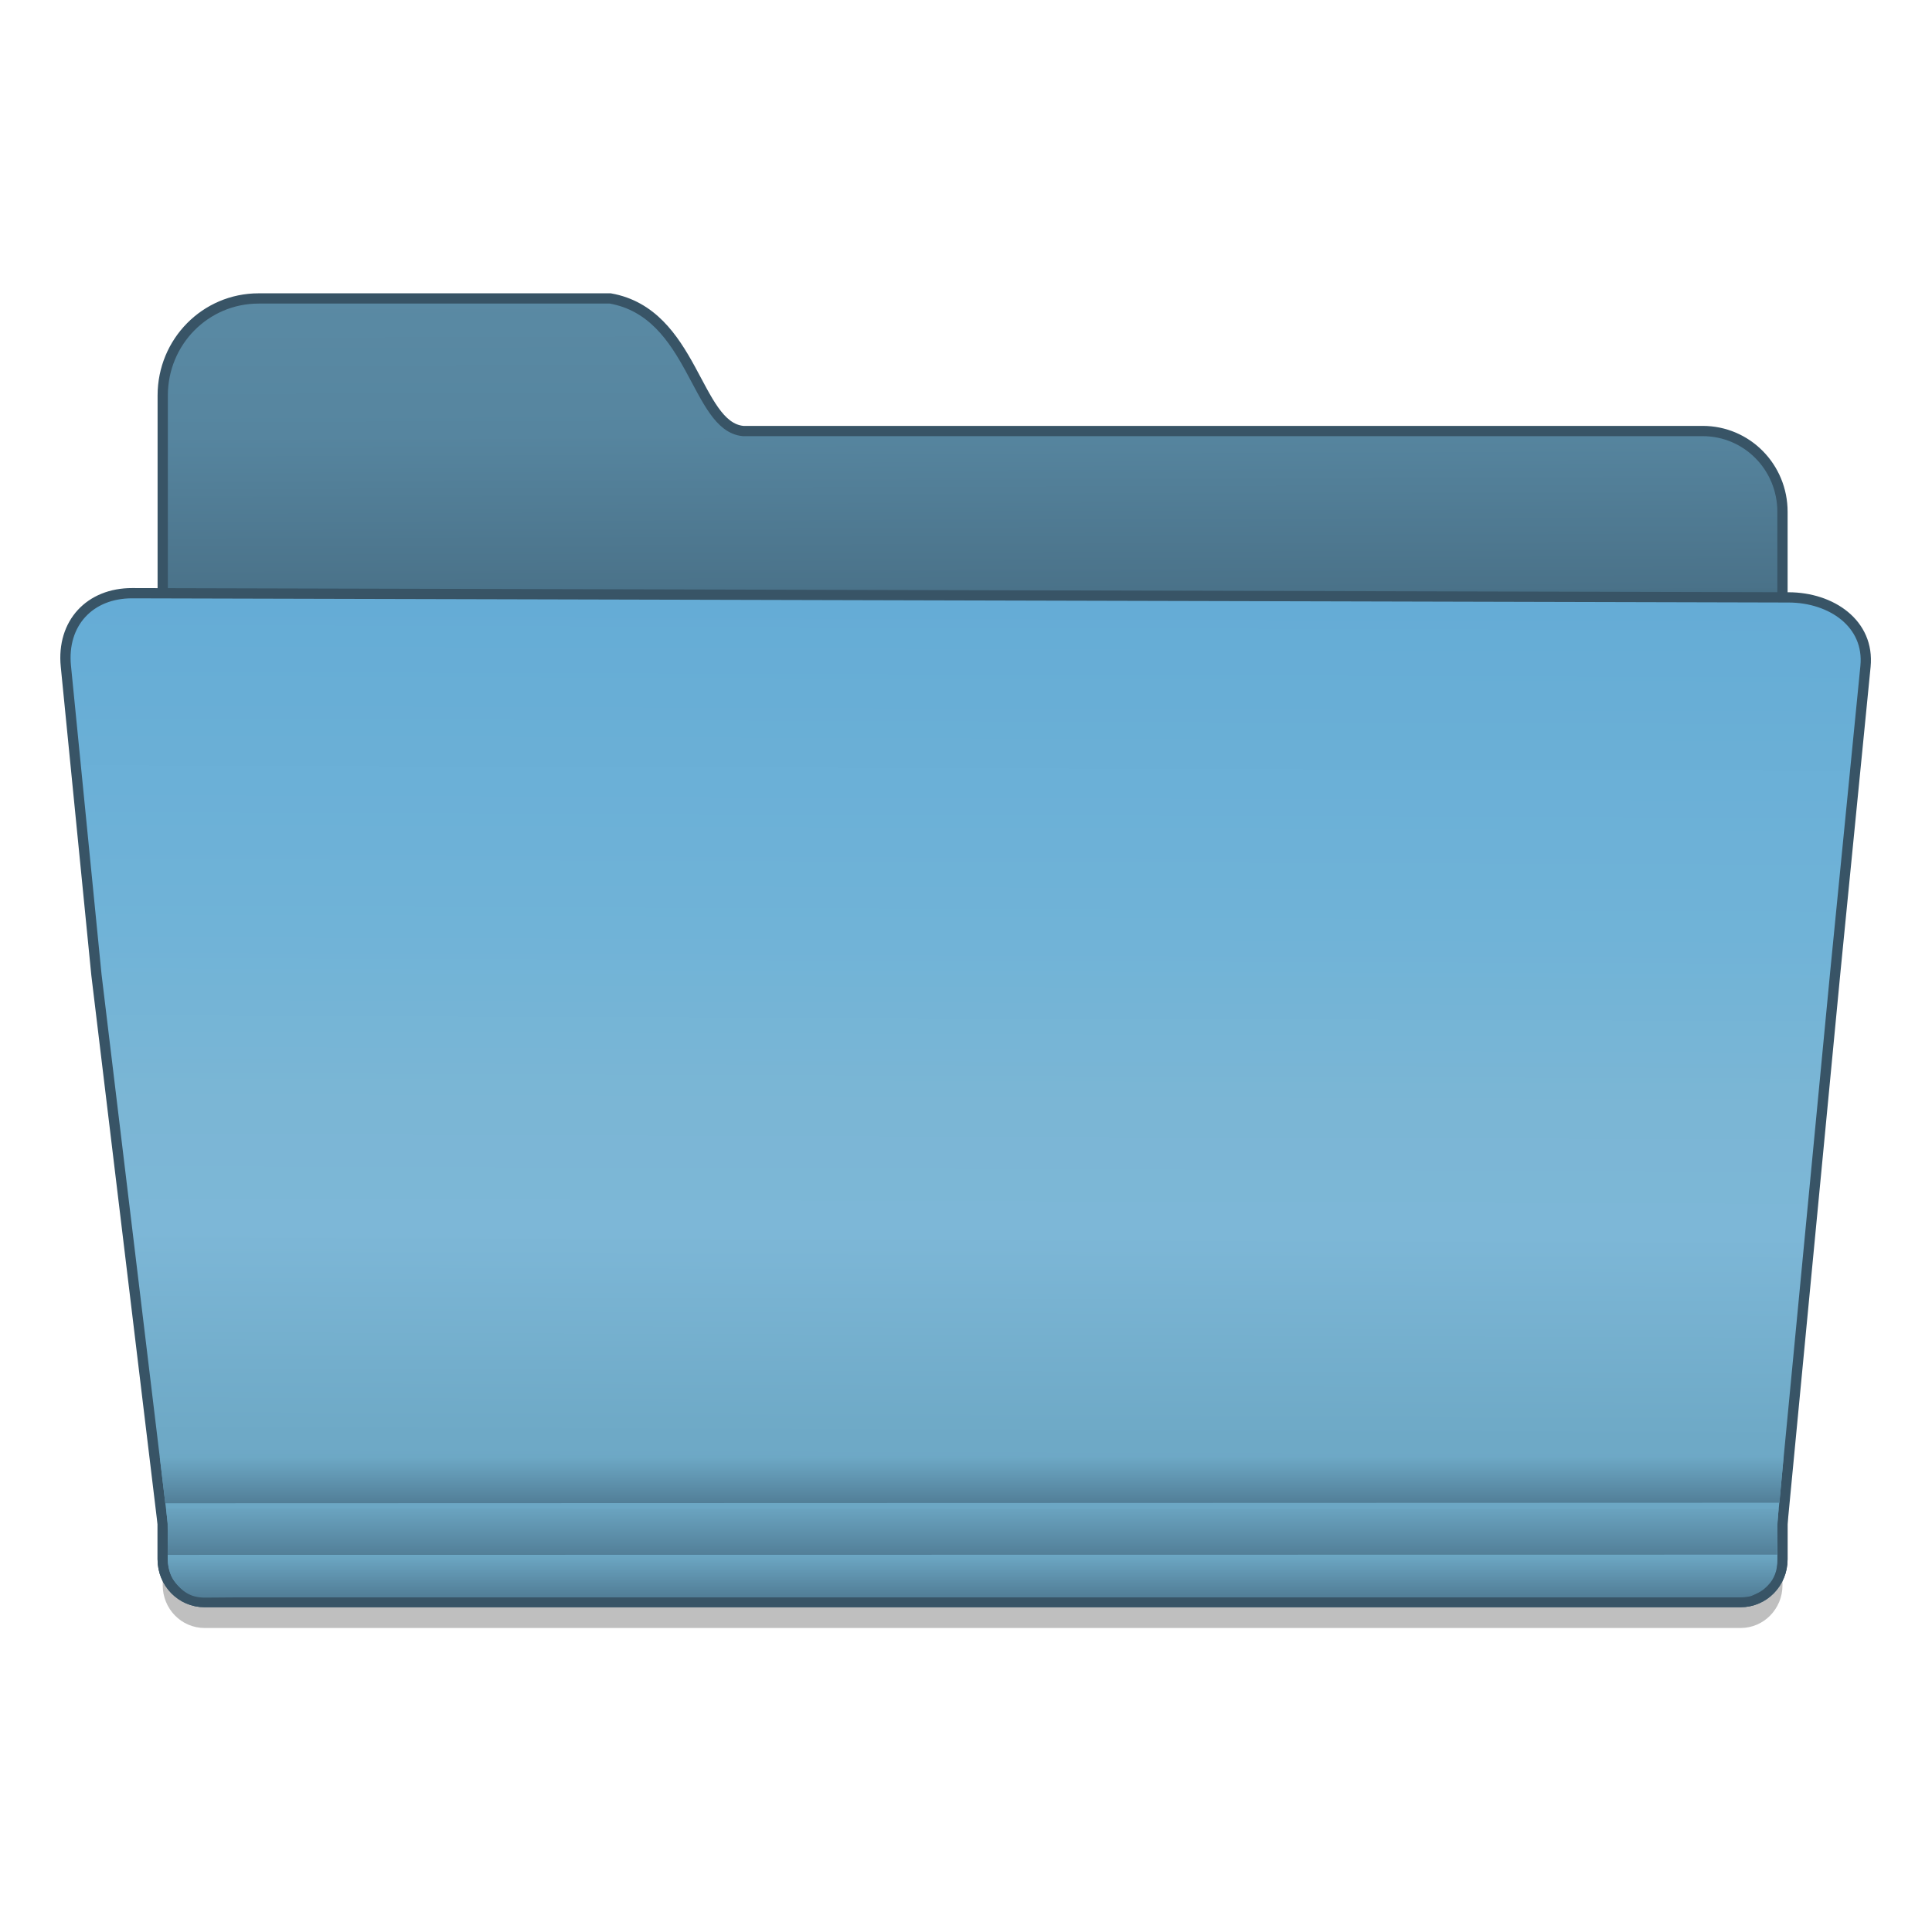 <?xml version="1.0" encoding="UTF-8" standalone="no"?>
<!-- Created with Inkscape (http://www.inkscape.org/) -->

<svg
   xmlns:osb="http://www.openswatchbook.org/uri/2009/osb"
   xmlns:dc="http://purl.org/dc/elements/1.1/"
   xmlns:cc="http://creativecommons.org/ns#"
   xmlns:rdf="http://www.w3.org/1999/02/22-rdf-syntax-ns#"
   xmlns:svg="http://www.w3.org/2000/svg"
   xmlns="http://www.w3.org/2000/svg"
   xmlns:xlink="http://www.w3.org/1999/xlink"
   xmlns:sodipodi="http://sodipodi.sourceforge.net/DTD/sodipodi-0.dtd"
   xmlns:inkscape="http://www.inkscape.org/namespaces/inkscape"
   width="128"
   height="128"
   viewBox="0 0 33.867 33.867"
   version="1.1"
   id="svg8"
   inkscape:version="0.92.4 (5da689c313, 2019-01-14)"
   sodipodi:docname="default-folder-open.svg">
  <defs
     id="defs2">
    <linearGradient
       inkscape:collect="always"
       id="linearGradient1182">
      <stop
         style="stop-color:#5a8aa4;stop-opacity:1"
         offset="0"
         id="stop1168" />
      <stop
         id="stop1170"
         offset="0.165"
         style="stop-color:#56859f;stop-opacity:1" />
      <stop
         style="stop-color:#4e7890;stop-opacity:1;"
         offset="0.29"
         id="stop1172" />
      <stop
         style="stop-color:#4a7289;stop-opacity:1"
         offset="0.349"
         id="stop1174" />
      <stop
         id="stop1176"
         offset="0.39"
         style="stop-color:#345a6c;stop-opacity:1" />
      <stop
         id="stop1178"
         offset="0.444"
         style="stop-color:#33586d;stop-opacity:1" />
      <stop
         style="stop-color:#385466;stop-opacity:1"
         offset="1"
         id="stop1180" />
    </linearGradient>
    <linearGradient
       id="linearGradient6987"
       osb:paint="solid">
      <stop
         style="stop-color:#77d2fb;stop-opacity:1;"
         offset="0"
         id="stop6985" />
    </linearGradient>
    <linearGradient
       osb:paint="solid"
       id="linearGradient6088">
      <stop
         id="stop6086"
         offset="0"
         style="stop-color:#51b3e3;stop-opacity:1;" />
    </linearGradient>
    <linearGradient
       gradientTransform="matrix(0.216,0,0,0.221,-11.137,253.365)"
       gradientUnits="userSpaceOnUse"
       y2="171.406"
       x2="123.679"
       y1="92.37"
       x1="123.938"
       id="linearGradient7011-3-3"
       xlink:href="#linearGradient1049"
       inkscape:collect="always" />
    <linearGradient
       gradientTransform="matrix(0.227,0,0,0.228,2.547,265.13)"
       gradientUnits="userSpaceOnUse"
       y2="107.453"
       x2="60.903"
       y1="111.37"
       x1="60.903"
       id="linearGradient986-2-2"
       xlink:href="#linearGradient4527-4"
       inkscape:collect="always" />
    <linearGradient
       gradientTransform="matrix(0.227,0,0,0.228,2.544,265.13)"
       gradientUnits="userSpaceOnUse"
       y2="103.913"
       x2="59.246"
       y1="107.43"
       x1="59.246"
       id="linearGradient994-9-0"
       xlink:href="#linearGradient4521"
       inkscape:collect="always" />
    <linearGradient
       inkscape:collect="always"
       xlink:href="#linearGradient1006-6"
       id="linearGradient2368"
       gradientUnits="userSpaceOnUse"
       gradientTransform="matrix(0.225,0,0,0.246,2.637,263.314)"
       x1="70.727"
       y1="113.659"
       x2="70.727"
       y2="110.651" />
    <linearGradient
       inkscape:collect="always"
       id="linearGradient1049">
      <stop
         style="stop-color:#65acd6;stop-opacity:1"
         offset="0"
         id="stop1036" />
      <stop
         id="stop1038"
         offset="0.331"
         style="stop-color:#70b3d7;stop-opacity:1" />
      <stop
         id="stop1041"
         offset="0.505"
         style="stop-color:#7bb6d5;stop-opacity:1" />
      <stop
         style="stop-color:#7db7d7;stop-opacity:1"
         offset="0.635"
         id="stop1043" />
      <stop
         id="stop1045"
         offset="0.84"
         style="stop-color:#6ea9c6;stop-opacity:1" />
      <stop
         style="stop-color:#6aa4c2;stop-opacity:1"
         offset="1"
         id="stop1047" />
    </linearGradient>
    <linearGradient
       id="linearGradient4527-4"
       inkscape:collect="always">
      <stop
         id="stop4523-3"
         offset="0"
         style="stop-color:#538099;stop-opacity:1" />
      <stop
         id="stop4525-1"
         offset="1"
         style="stop-color:#6da8c5;stop-opacity:1" />
    </linearGradient>
    <linearGradient
       id="linearGradient4521"
       inkscape:collect="always">
      <stop
         id="stop4517"
         offset="0"
         style="stop-color:#527f98;stop-opacity:1" />
      <stop
         id="stop4519"
         offset="1"
         style="stop-color:#6da8c5;stop-opacity:1" />
    </linearGradient>
    <linearGradient
       inkscape:collect="always"
       id="linearGradient1006-6">
      <stop
         style="stop-color:#527e97;stop-opacity:1"
         offset="0"
         id="stop1002-3" />
      <stop
         style="stop-color:#6da8c5;stop-opacity:1"
         offset="1"
         id="stop1004-6" />
    </linearGradient>
    <linearGradient
       inkscape:collect="always"
       xlink:href="#linearGradient1182"
       id="linearGradient1166"
       x1="7.5"
       y1="268.331"
       x2="7.55"
       y2="283.323"
       gradientUnits="userSpaceOnUse" />
  </defs>
  <sodipodi:namedview
     id="base"
     pagecolor="#ffffff"
     bordercolor="#666666"
     borderopacity="1.0"
     inkscape:pageopacity="0.0"
     inkscape:pageshadow="2"
     inkscape:zoom="2.828427"
     inkscape:cx="22.450811"
     inkscape:cy="54.121651"
     inkscape:document-units="mm"
     inkscape:current-layer="layer1"
     showgrid="false"
     inkscape:window-width="1600"
     inkscape:window-height="837"
     inkscape:window-x="-8"
     inkscape:window-y="-8"
     inkscape:window-maximized="1"
     units="px"
     showguides="false" />
  <g
     inkscape:label="Layer 1"
     inkscape:groupmode="layer"
     id="layer1"
     transform="translate(0,-263.133)">
    <g
       id="g1274"
       transform="matrix(0.994,0,0,0.994,0.096,1.586)">
      <g
         transform="matrix(0.51,0,0,0.512,-314.363,-2.819)"
         id="layer1-4-9-22"
         inkscape:label="Capa 1"
         inkscape:transform-center-x="5.4653607"
         inkscape:transform-center-y="-9.4924686"
         style="stroke-width:4.084">
        <g
           transform="translate(0.42,0.035)"
           inkscape:label="Capa 1"
           id="layer1-3-65-0-7"
           style="stroke-width:4.084" />
      </g>
      <g
         transform="matrix(0.51,0,0,0.512,-314.363,-2.795)"
         id="layer1-4-3"
         inkscape:label="Capa 1"
         inkscape:transform-center-x="5.4653607"
         inkscape:transform-center-y="-9.4924686"
         style="stroke-width:4.084">
        <g
           transform="translate(0.42,0.035)"
           inkscape:label="Capa 1"
           id="layer1-3-65-7"
           style="stroke-width:4.084" />
      </g>
      <g
         transform="matrix(0.51,0,0,0.512,-345.557,-44.341)"
         id="layer1-4-9-2"
         inkscape:label="Capa 1"
         inkscape:transform-center-x="5.4653607"
         inkscape:transform-center-y="-9.4924686"
         style="stroke-width:4.084">
        <g
           transform="translate(0.42,0.035)"
           inkscape:label="Capa 1"
           id="layer1-3-65-0-2"
           style="stroke-width:4.084" />
      </g>
      <g
         transform="matrix(0.51,0,0,0.512,-345.557,-44.317)"
         id="layer1-4-7"
         inkscape:label="Capa 1"
         inkscape:transform-center-x="5.4653607"
         inkscape:transform-center-y="-9.4924686"
         style="stroke-width:4.084">
        <g
           transform="translate(0.42,0.035)"
           inkscape:label="Capa 1"
           id="layer1-3-65-3"
           style="stroke-width:4.084" />
      </g>
      <g
         transform="matrix(0.51,0,0,0.512,-314.363,-2.819)"
         id="layer1-4-9"
         inkscape:label="Capa 1"
         inkscape:transform-center-x="5.4653607"
         inkscape:transform-center-y="-9.4924686"
         style="stroke-width:4.084">
        <g
           transform="translate(0.42,0.035)"
           inkscape:label="Capa 1"
           id="layer1-3-65-0"
           style="stroke-width:4.084" />
      </g>
      <g
         transform="matrix(0.51,0,0,0.512,-314.363,-2.795)"
         id="layer1-4"
         inkscape:label="Capa 1"
         inkscape:transform-center-x="5.4653607"
         inkscape:transform-center-y="-9.4924686"
         style="stroke-width:4.084">
        <g
           transform="translate(0.42,0.035)"
           inkscape:label="Capa 1"
           id="layer1-3-65"
           style="stroke-width:4.084" />
      </g>
      <g
         transform="matrix(0.51,0,0,0.512,-362.158,-8.144)"
         id="layer1-4-9-22-2"
         inkscape:label="Capa 1"
         inkscape:transform-center-x="5.4653607"
         inkscape:transform-center-y="-9.4924686"
         style="stroke-width:4.084">
        <g
           transform="translate(0.42,0.035)"
           inkscape:label="Capa 1"
           id="layer1-3-65-0-7-3"
           style="stroke-width:4.084" />
      </g>
      <g
         transform="matrix(0.51,0,0,0.512,-362.158,-8.12)"
         id="layer1-4-3-7"
         inkscape:label="Capa 1"
         inkscape:transform-center-x="5.4653607"
         inkscape:transform-center-y="-9.4924686"
         style="stroke-width:4.084">
        <g
           transform="translate(0.42,0.035)"
           inkscape:label="Capa 1"
           id="layer1-3-65-7-5"
           style="stroke-width:4.084" />
      </g>
      <g
         transform="matrix(0.51,0,0,0.512,-393.352,-49.666)"
         id="layer1-4-9-2-9"
         inkscape:label="Capa 1"
         inkscape:transform-center-x="5.4653607"
         inkscape:transform-center-y="-9.4924686"
         style="stroke-width:4.084">
        <g
           transform="translate(0.42,0.035)"
           inkscape:label="Capa 1"
           id="layer1-3-65-0-2-2"
           style="stroke-width:4.084" />
      </g>
      <g
         transform="matrix(0.51,0,0,0.512,-393.352,-49.642)"
         id="layer1-4-7-2"
         inkscape:label="Capa 1"
         inkscape:transform-center-x="5.4653607"
         inkscape:transform-center-y="-9.4924686"
         style="stroke-width:4.084">
        <g
           transform="translate(0.42,0.035)"
           inkscape:label="Capa 1"
           id="layer1-3-65-3-8"
           style="stroke-width:4.084" />
      </g>
      <g
         transform="matrix(0.51,0,0,0.512,-362.158,-8.144)"
         id="layer1-4-9-97"
         inkscape:label="Capa 1"
         inkscape:transform-center-x="5.4653607"
         inkscape:transform-center-y="-9.4924686"
         style="stroke-width:4.084">
        <g
           transform="translate(0.42,0.035)"
           inkscape:label="Capa 1"
           id="layer1-3-65-0-3"
           style="stroke-width:4.084" />
      </g>
      <g
         transform="matrix(0.51,0,0,0.512,-362.158,-8.12)"
         id="layer1-4-6"
         inkscape:label="Capa 1"
         inkscape:transform-center-x="5.4653607"
         inkscape:transform-center-y="-9.4924686"
         style="stroke-width:4.084">
        <g
           transform="translate(0.42,0.035)"
           inkscape:label="Capa 1"
           id="layer1-3-65-1"
           style="stroke-width:4.084" />
      </g>
      <g
         transform="matrix(0.51,0,0,0.512,-401.517,-7.816)"
         id="layer1-4-9-22-70"
         inkscape:label="Capa 1"
         inkscape:transform-center-x="5.4653607"
         inkscape:transform-center-y="-9.4924686"
         style="stroke-width:4.084">
        <g
           transform="translate(0.42,0.035)"
           inkscape:label="Capa 1"
           id="layer1-3-65-0-7-936"
           style="stroke-width:4.084" />
      </g>
      <g
         transform="matrix(0.51,0,0,0.512,-401.517,-7.792)"
         id="layer1-4-3-0"
         inkscape:label="Capa 1"
         inkscape:transform-center-x="5.4653607"
         inkscape:transform-center-y="-9.4924686"
         style="stroke-width:4.084">
        <g
           transform="translate(0.42,0.035)"
           inkscape:label="Capa 1"
           id="layer1-3-65-7-6"
           style="stroke-width:4.084" />
      </g>
      <g
         transform="matrix(0.51,0,0,0.512,-432.712,-49.338)"
         id="layer1-4-9-2-261"
         inkscape:label="Capa 1"
         inkscape:transform-center-x="5.4653607"
         inkscape:transform-center-y="-9.4924686"
         style="stroke-width:4.084">
        <g
           transform="translate(0.42,0.035)"
           inkscape:label="Capa 1"
           id="layer1-3-65-0-2-8"
           style="stroke-width:4.084" />
      </g>
      <g
         transform="matrix(0.51,0,0,0.512,-432.712,-49.314)"
         id="layer1-4-7-79"
         inkscape:label="Capa 1"
         inkscape:transform-center-x="5.4653607"
         inkscape:transform-center-y="-9.4924686"
         style="stroke-width:4.084">
        <g
           transform="translate(0.42,0.035)"
           inkscape:label="Capa 1"
           id="layer1-3-65-3-2"
           style="stroke-width:4.084" />
      </g>
      <g
         transform="matrix(0.51,0,0,0.512,-401.517,-7.816)"
         id="layer1-4-9-0"
         inkscape:label="Capa 1"
         inkscape:transform-center-x="5.4653607"
         inkscape:transform-center-y="-9.4924686"
         style="stroke-width:4.084">
        <g
           transform="translate(0.42,0.035)"
           inkscape:label="Capa 1"
           id="layer1-3-65-0-23"
           style="stroke-width:4.084" />
      </g>
      <g
         transform="matrix(0.51,0,0,0.512,-401.517,-7.792)"
         id="layer1-4-75"
         inkscape:label="Capa 1"
         inkscape:transform-center-x="5.4653607"
         inkscape:transform-center-y="-9.4924686"
         style="stroke-width:4.084">
        <g
           transform="translate(0.42,0.035)"
           inkscape:label="Capa 1"
           id="layer1-3-65-92"
           style="stroke-width:4.084" />
      </g>
      <g
         transform="matrix(0.51,0,0,0.512,-400.511,-7.816)"
         id="layer1-4-9-22-0"
         inkscape:label="Capa 1"
         inkscape:transform-center-x="5.4653607"
         inkscape:transform-center-y="-9.4924686"
         style="stroke-width:4.084">
        <g
           transform="translate(0.42,0.035)"
           inkscape:label="Capa 1"
           id="layer1-3-65-0-7-93"
           style="stroke-width:4.084" />
      </g>
      <g
         transform="matrix(0.51,0,0,0.512,-400.511,-7.792)"
         id="layer1-4-3-6"
         inkscape:label="Capa 1"
         inkscape:transform-center-x="5.4653607"
         inkscape:transform-center-y="-9.4924686"
         style="stroke-width:4.084">
        <g
           transform="translate(0.42,0.035)"
           inkscape:label="Capa 1"
           id="layer1-3-65-7-06"
           style="stroke-width:4.084" />
      </g>
      <g
         transform="matrix(0.51,0,0,0.512,-431.705,-49.338)"
         id="layer1-4-9-2-26"
         inkscape:label="Capa 1"
         inkscape:transform-center-x="5.4653607"
         inkscape:transform-center-y="-9.4924686"
         style="stroke-width:4.084">
        <g
           transform="translate(0.42,0.035)"
           inkscape:label="Capa 1"
           id="layer1-3-65-0-2-1"
           style="stroke-width:4.084" />
      </g>
      <g
         transform="matrix(0.51,0,0,0.512,-431.705,-49.314)"
         id="layer1-4-7-8"
         inkscape:label="Capa 1"
         inkscape:transform-center-x="5.4653607"
         inkscape:transform-center-y="-9.4924686"
         style="stroke-width:4.084">
        <g
           transform="translate(0.42,0.035)"
           inkscape:label="Capa 1"
           id="layer1-3-65-3-7"
           style="stroke-width:4.084" />
      </g>
      <g
         transform="matrix(0.51,0,0,0.512,-400.511,-7.816)"
         id="layer1-4-9-92"
         inkscape:label="Capa 1"
         inkscape:transform-center-x="5.4653607"
         inkscape:transform-center-y="-9.4924686"
         style="stroke-width:4.084">
        <g
           transform="translate(0.42,0.035)"
           inkscape:label="Capa 1"
           id="layer1-3-65-0-0"
           style="stroke-width:4.084" />
      </g>
      <g
         transform="matrix(0.51,0,0,0.512,-400.511,-7.792)"
         id="layer1-4-2"
         inkscape:label="Capa 1"
         inkscape:transform-center-x="5.4653607"
         inkscape:transform-center-y="-9.4924686"
         style="stroke-width:4.084">
        <g
           transform="translate(0.42,0.035)"
           inkscape:label="Capa 1"
           id="layer1-3-65-37"
           style="stroke-width:4.084" />
      </g>
      <g
         transform="matrix(0.51,0,0,0.512,-439.669,-7.816)"
         id="layer1-4-9-22-7"
         inkscape:label="Capa 1"
         inkscape:transform-center-x="5.4653607"
         inkscape:transform-center-y="-9.4924686"
         style="stroke-width:4.084">
        <g
           transform="translate(0.42,0.035)"
           inkscape:label="Capa 1"
           id="layer1-3-65-0-7-9"
           style="stroke-width:4.084" />
      </g>
      <g
         transform="matrix(0.51,0,0,0.512,-439.669,-7.792)"
         id="layer1-4-3-2"
         inkscape:label="Capa 1"
         inkscape:transform-center-x="5.4653607"
         inkscape:transform-center-y="-9.4924686"
         style="stroke-width:4.084">
        <g
           transform="translate(0.42,0.035)"
           inkscape:label="Capa 1"
           id="layer1-3-65-7-0"
           style="stroke-width:4.084" />
      </g>
      <g
         transform="matrix(0.51,0,0,0.512,-470.863,-49.338)"
         id="layer1-4-9-2-2"
         inkscape:label="Capa 1"
         inkscape:transform-center-x="5.4653607"
         inkscape:transform-center-y="-9.4924686"
         style="stroke-width:4.084">
        <g
           transform="translate(0.42,0.035)"
           inkscape:label="Capa 1"
           id="layer1-3-65-0-2-3"
           style="stroke-width:4.084" />
      </g>
      <g
         transform="matrix(0.51,0,0,0.512,-470.863,-49.314)"
         id="layer1-4-7-7"
         inkscape:label="Capa 1"
         inkscape:transform-center-x="5.4653607"
         inkscape:transform-center-y="-9.4924686"
         style="stroke-width:4.084">
        <g
           transform="translate(0.42,0.035)"
           inkscape:label="Capa 1"
           id="layer1-3-65-3-5"
           style="stroke-width:4.084" />
      </g>
      <g
         transform="matrix(0.51,0,0,0.512,-439.669,-7.816)"
         id="layer1-4-9-9"
         inkscape:label="Capa 1"
         inkscape:transform-center-x="5.4653607"
         inkscape:transform-center-y="-9.4924686"
         style="stroke-width:4.084">
        <g
           transform="translate(0.42,0.035)"
           inkscape:label="Capa 1"
           id="layer1-3-65-0-22"
           style="stroke-width:4.084" />
      </g>
      <g
         transform="matrix(0.51,0,0,0.512,-439.669,-7.792)"
         id="layer1-4-8"
         inkscape:label="Capa 1"
         inkscape:transform-center-x="5.4653607"
         inkscape:transform-center-y="-9.4924686"
         style="stroke-width:4.084">
        <g
           transform="translate(0.42,0.035)"
           inkscape:label="Capa 1"
           id="layer1-3-65-9"
           style="stroke-width:4.084" />
      </g>
      <path
         inkscape:connector-curvature="0"
         style="opacity:0.25;fill:#000000;fill-opacity:1;stroke:none;stroke-width:0.172;stroke-miterlimit:4;stroke-dasharray:none;stroke-opacity:1"
         d="m 4.464,268.845 c -0.937,0 -1.691,0.763 -1.691,1.712 v 2.051 1.405 0.678 5.724 1.371 8.673 0.623 c 0,0.418 0.33,0.754 0.739,0.754 H 4.122 29.989 30.599 c 0.409,0 0.739,-0.336 0.739,-0.754 v -0.623 -8.673 -1.371 -6.402 -1.405 c 0,-0.79 -0.628,-1.425 -1.408,-1.425 H 13.008 c -0.836,-0.079 -0.872,-2.076 -2.341,-2.338 z"
         id="path1228-3" />
      <path
         id="path7028-3-2"
         d="m 4.464,268.389 c -0.937,0 -1.691,0.763 -1.691,1.712 v 2.051 1.405 0.678 5.724 1.371 8.673 0.623 c 0,0.418 0.33,0.754 0.739,0.754 H 4.122 29.989 30.599 c 0.409,0 0.739,-0.336 0.739,-0.754 v -0.623 -8.673 -1.371 -6.402 -1.405 c 0,-0.79 -0.628,-1.425 -1.408,-1.425 H 13.008 c -0.836,-0.079 -0.872,-2.076 -2.341,-2.338 z"
         style="fill:url(#linearGradient1166);fill-opacity:1;stroke:#385466;stroke-width:0.181;stroke-miterlimit:4;stroke-dasharray:none;stroke-opacity:1"
         inkscape:connector-curvature="0" />
      <path
         sodipodi:nodetypes="ssccssccssccsss"
         style="fill:url(#linearGradient7011-3-3);fill-opacity:1;stroke:#385466;stroke-width:0.181;stroke-miterlimit:4;stroke-dasharray:none;stroke-opacity:1"
         d="m 2.235,273.587 c -0.748,-0.002 -1.245,0.528 -1.17,1.287 l 0.539,5.443 1.168,9.685 v 0.623 c 0,0.418 0.33,0.754 0.739,0.754 h 0.61 25.867 0.61 c 0.409,0 0.739,-0.336 0.739,-0.754 v -0.623 l 0.932,-9.727 0.533,-5.396 c 0.075,-0.759 -0.605,-1.216 -1.353,-1.218 z"
         id="rect5176-9-2"
         inkscape:connector-curvature="0" />
      <path
         sodipodi:nodetypes="ccccc"
         inkscape:connector-curvature="0"
         id="path966-9-5"
         d="m 2.722,288.823 0.096,0.813 28.467,-0.009 0.072,-0.805 z"
         style="fill:url(#linearGradient994-9-0);fill-opacity:1;stroke:none;stroke-width:0.172;stroke-miterlimit:4;stroke-dasharray:none;stroke-opacity:1" />
      <path
         sodipodi:nodetypes="csasccsaaascc"
         inkscape:connector-curvature="0"
         id="path1020-0-8"
         d="m 2.863,290.351 -0.002,0.208 c -0.002,0.165 0.025,0.339 0.125,0.464 0.125,0.156 0.263,0.279 0.533,0.277 l 0.685,-0.005 h 25.708 0.606 c 0.267,0 0.264,-0.021 0.381,-0.075 0.086,-0.04 0.161,-0.105 0.221,-0.179 0.048,-0.06 0.083,-0.131 0.103,-0.205 0.026,-0.092 0.022,-0.181 0.024,-0.286 l -0.005,-0.201 z"
         style="fill:url(#linearGradient2368);fill-opacity:1;stroke:none;stroke-width:0.172;stroke-miterlimit:4;stroke-dasharray:none;stroke-opacity:1" />
      <path
         sodipodi:nodetypes="ccsccsccc"
         inkscape:connector-curvature="0"
         id="path973-3-3"
         d="m 2.834,289.73 0.025,0.272 0.004,0.264 c 4.331e-4,0.026 -0.005,0.256 -0.003,0.281 l 28.384,-0.004 c 0.003,-0.025 0.002,-0.192 0.002,-0.218 l 0.003,-0.311 0.019,-0.28 z"
         style="fill:url(#linearGradient986-2-2);fill-opacity:1;stroke:none;stroke-width:0.172;stroke-miterlimit:4;stroke-dasharray:none;stroke-opacity:1" />
      <g
         transform="matrix(0.51,0,0,0.512,-277.831,-3.779)"
         id="layer1-4-9-22-1"
         inkscape:label="Capa 1"
         inkscape:transform-center-x="5.4653607"
         inkscape:transform-center-y="-9.4924686"
         style="stroke-width:4.084">
        <g
           transform="translate(0.42,0.035)"
           inkscape:label="Capa 1"
           id="layer1-3-65-0-7-94"
           style="stroke-width:4.084" />
      </g>
      <g
         transform="matrix(0.51,0,0,0.512,-277.831,-3.756)"
         id="layer1-4-3-5"
         inkscape:label="Capa 1"
         inkscape:transform-center-x="5.4653607"
         inkscape:transform-center-y="-9.4924686"
         style="stroke-width:4.084">
        <g
           transform="translate(0.42,0.035)"
           inkscape:label="Capa 1"
           id="layer1-3-65-7-2"
           style="stroke-width:4.084" />
      </g>
      <g
         transform="matrix(0.51,0,0,0.512,-309.025,-45.301)"
         id="layer1-4-9-2-1"
         inkscape:label="Capa 1"
         inkscape:transform-center-x="5.4653607"
         inkscape:transform-center-y="-9.4924686"
         style="stroke-width:4.084">
        <g
           transform="translate(0.42,0.035)"
           inkscape:label="Capa 1"
           id="layer1-3-65-0-2-13"
           style="stroke-width:4.084" />
      </g>
      <g
         transform="matrix(0.51,0,0,0.512,-309.025,-45.278)"
         id="layer1-4-7-6"
         inkscape:label="Capa 1"
         inkscape:transform-center-x="5.4653607"
         inkscape:transform-center-y="-9.4924686"
         style="stroke-width:4.084">
        <g
           transform="translate(0.42,0.035)"
           inkscape:label="Capa 1"
           id="layer1-3-65-3-28"
           style="stroke-width:4.084" />
      </g>
      <g
         transform="matrix(0.51,0,0,0.512,-277.831,-3.779)"
         id="layer1-4-9-3"
         inkscape:label="Capa 1"
         inkscape:transform-center-x="5.4653607"
         inkscape:transform-center-y="-9.4924686"
         style="stroke-width:4.084">
        <g
           transform="translate(0.42,0.035)"
           inkscape:label="Capa 1"
           id="layer1-3-65-0-4"
           style="stroke-width:4.084" />
      </g>
      <g
         transform="matrix(0.51,0,0,0.512,-277.831,-3.756)"
         id="layer1-4-96"
         inkscape:label="Capa 1"
         inkscape:transform-center-x="5.4653607"
         inkscape:transform-center-y="-9.4924686"
         style="stroke-width:4.084">
        <g
           transform="translate(0.42,0.035)"
           inkscape:label="Capa 1"
           id="layer1-3-65-6"
           style="stroke-width:4.084" />
      </g>
      <g
         transform="matrix(0.51,0,0,0.512,-366.519,-2.653)"
         id="layer1-4-9-22-3"
         inkscape:label="Capa 1"
         inkscape:transform-center-x="5.4653607"
         inkscape:transform-center-y="-9.4924686"
         style="stroke-width:4.084">
        <g
           transform="translate(0.42,0.035)"
           inkscape:label="Capa 1"
           id="layer1-3-65-0-7-8"
           style="stroke-width:4.084" />
      </g>
      <g
         transform="matrix(0.51,0,0,0.512,-366.519,-2.629)"
         id="layer1-4-3-06"
         inkscape:label="Capa 1"
         inkscape:transform-center-x="5.4653607"
         inkscape:transform-center-y="-9.4924686"
         style="stroke-width:4.084">
        <g
           transform="translate(0.42,0.035)"
           inkscape:label="Capa 1"
           id="layer1-3-65-7-7"
           style="stroke-width:4.084" />
      </g>
      <g
         transform="matrix(0.51,0,0,0.512,-397.713,-44.175)"
         id="layer1-4-9-2-94"
         inkscape:label="Capa 1"
         inkscape:transform-center-x="5.4653607"
         inkscape:transform-center-y="-9.4924686"
         style="stroke-width:4.084">
        <g
           transform="translate(0.42,0.035)"
           inkscape:label="Capa 1"
           id="layer1-3-65-0-2-9"
           style="stroke-width:4.084" />
      </g>
      <g
         transform="matrix(0.51,0,0,0.512,-397.713,-44.151)"
         id="layer1-4-7-80"
         inkscape:label="Capa 1"
         inkscape:transform-center-x="5.4653607"
         inkscape:transform-center-y="-9.4924686"
         style="stroke-width:4.084">
        <g
           transform="translate(0.42,0.035)"
           inkscape:label="Capa 1"
           id="layer1-3-65-3-1"
           style="stroke-width:4.084" />
      </g>
      <g
         transform="matrix(0.51,0,0,0.512,-366.519,-2.653)"
         id="layer1-4-9-5"
         inkscape:label="Capa 1"
         inkscape:transform-center-x="5.4653607"
         inkscape:transform-center-y="-9.4924686"
         style="stroke-width:4.084">
        <g
           transform="translate(0.42,0.035)"
           inkscape:label="Capa 1"
           id="layer1-3-65-0-1"
           style="stroke-width:4.084" />
      </g>
      <g
         transform="matrix(0.51,0,0,0.512,-366.519,-2.629)"
         id="layer1-4-34"
         inkscape:label="Capa 1"
         inkscape:transform-center-x="5.4653607"
         inkscape:transform-center-y="-9.4924686"
         style="stroke-width:4.084">
        <g
           transform="translate(0.42,0.035)"
           inkscape:label="Capa 1"
           id="layer1-3-65-2"
           style="stroke-width:4.084" />
      </g>
    </g>
  </g>
</svg>
